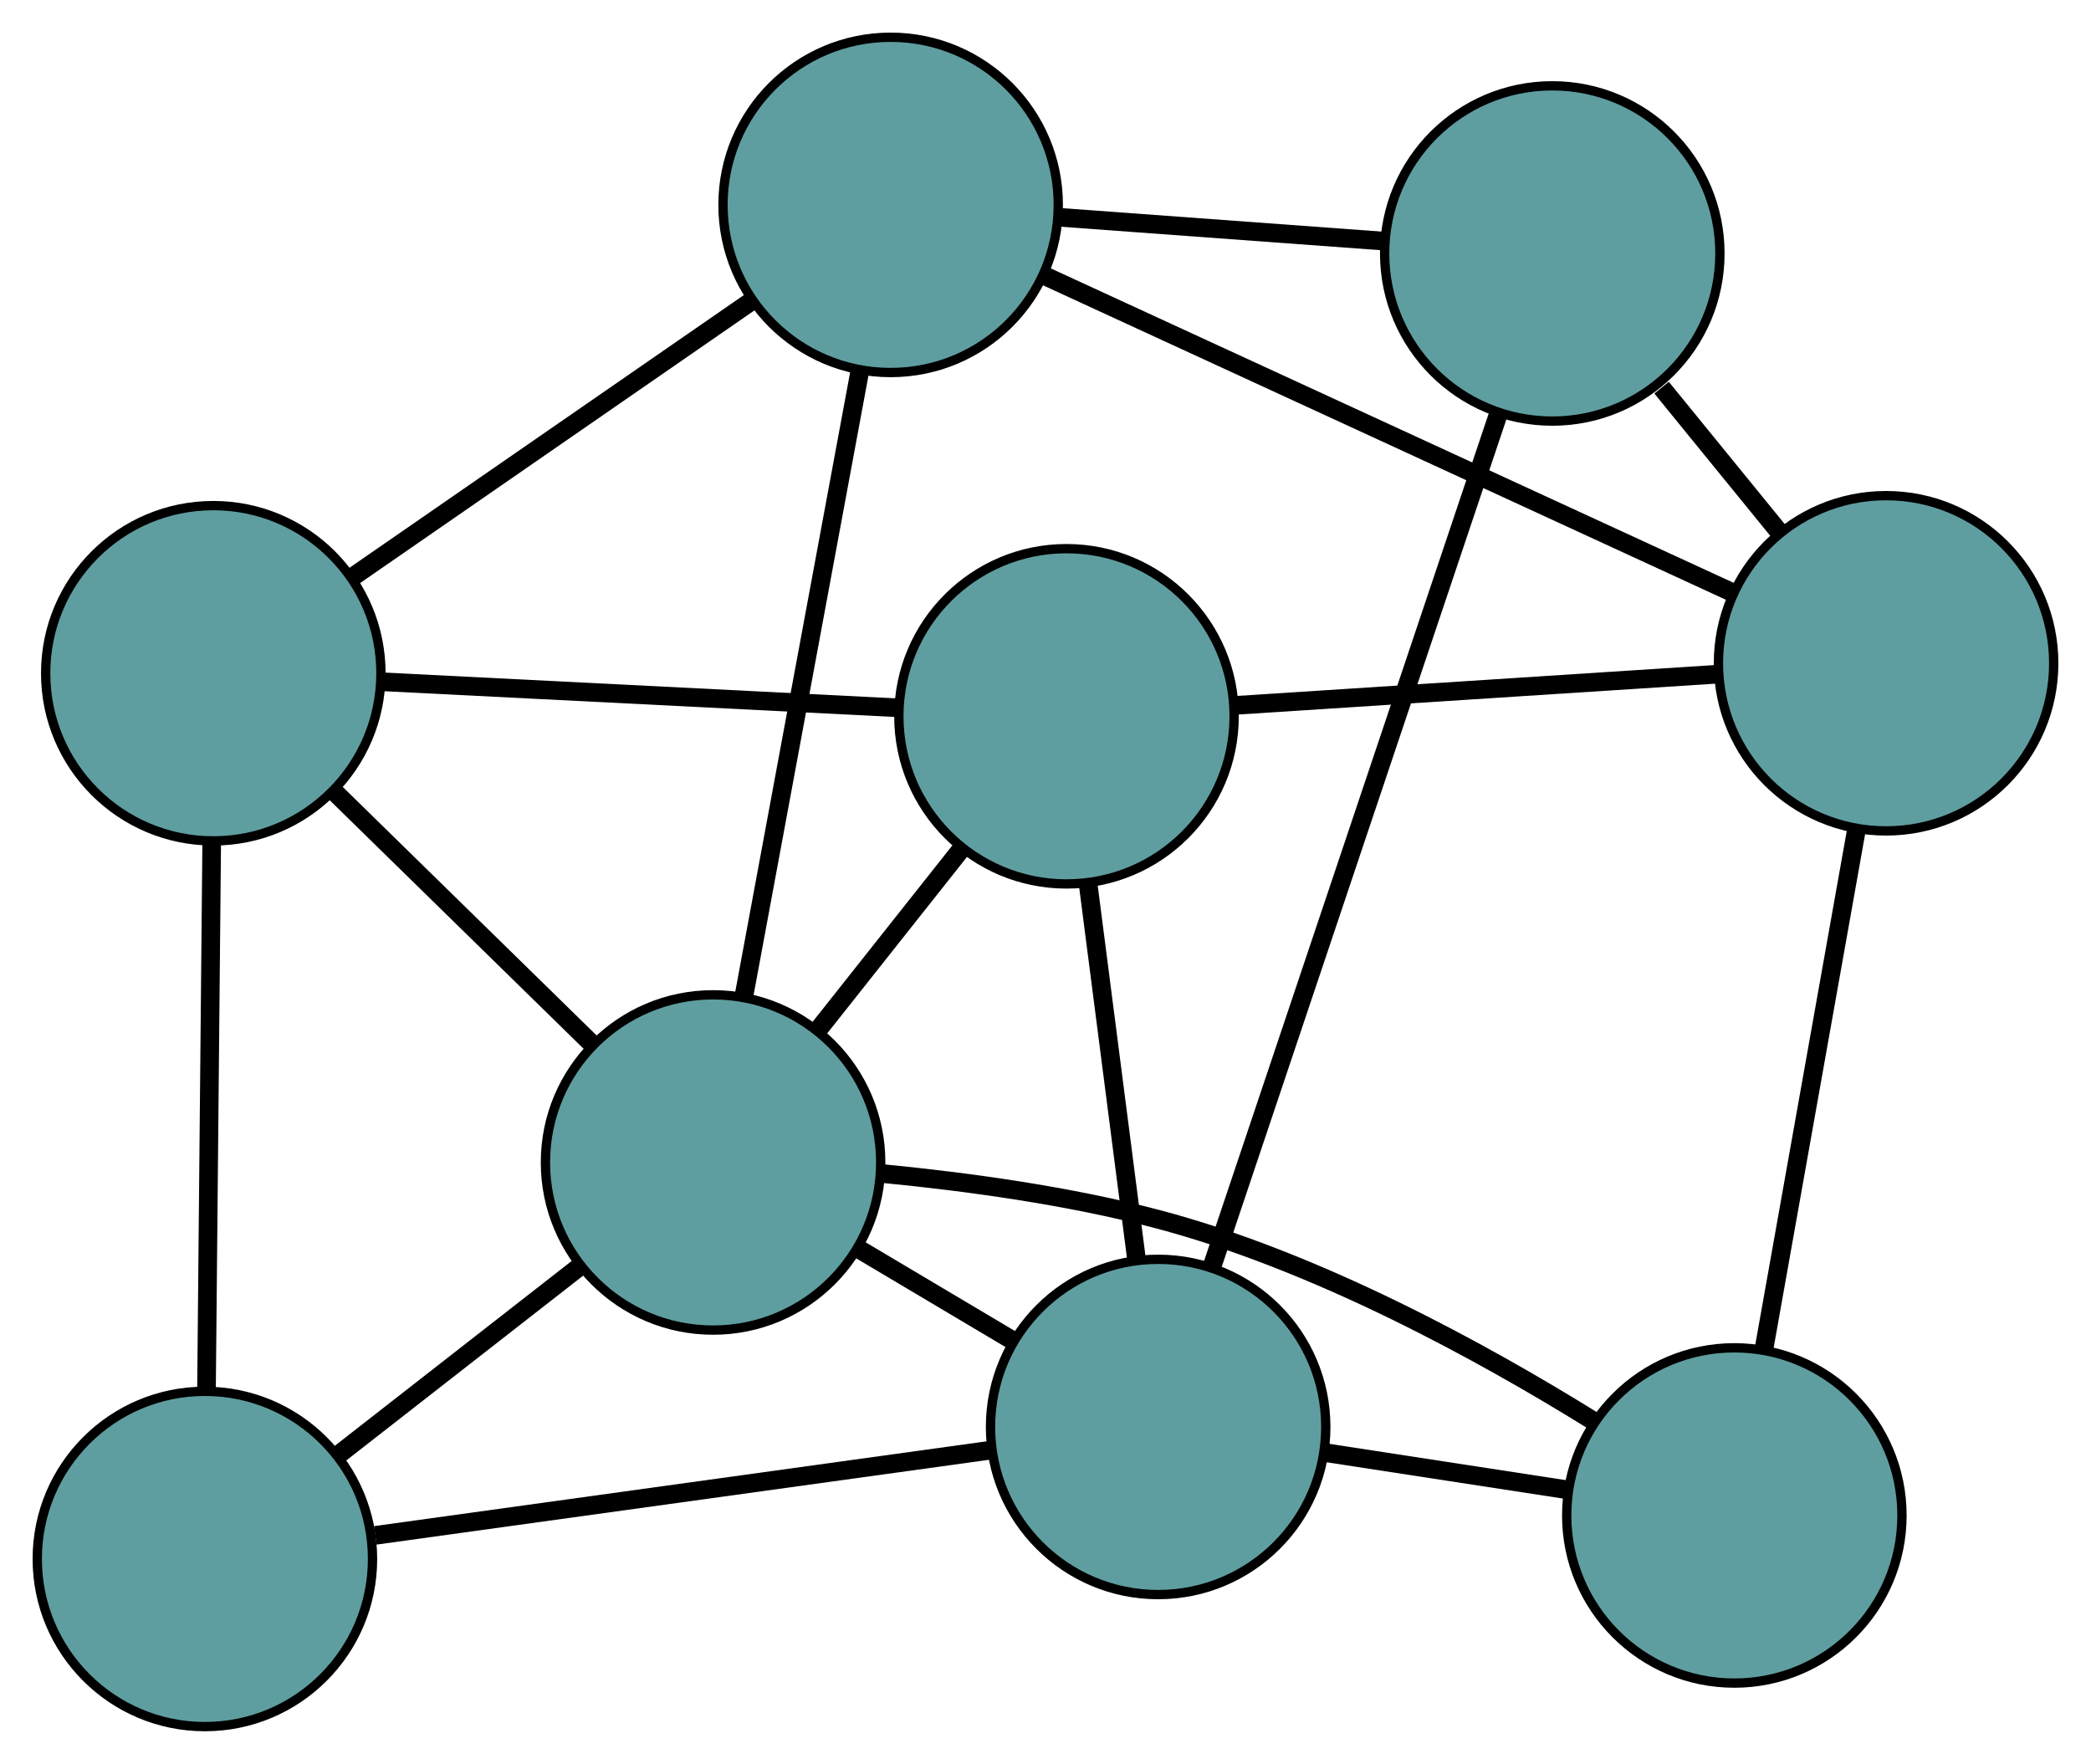 <?xml version="1.0" encoding="UTF-8" standalone="no"?>
<!DOCTYPE svg PUBLIC "-//W3C//DTD SVG 1.1//EN"
 "http://www.w3.org/Graphics/SVG/1.1/DTD/svg11.dtd">
<!-- Generated by graphviz version 2.36.0 (20140111.2315)
 -->
<!-- Title: G Pages: 1 -->
<svg width="100%" height="100%"
 viewBox="0.00 0.00 224.52 189.39" xmlns="http://www.w3.org/2000/svg" xmlns:xlink="http://www.w3.org/1999/xlink">
<g id="graph0" class="graph" transform="scale(1 1) rotate(0) translate(4 185.39)">
<title>G</title>
<!-- 0 -->
<g id="node1" class="node"><title>0</title>
<ellipse fill="cadetblue" stroke="black" cx="91.632" cy="-163.39" rx="18" ry="18"/>
</g>
<!-- 4 -->
<g id="node5" class="node"><title>4</title>
<ellipse fill="cadetblue" stroke="black" cx="162.675" cy="-158.176" rx="18" ry="18"/>
</g>
<!-- 0&#45;&#45;4 -->
<g id="edge1" class="edge"><title>0&#45;&#45;4</title>
<path fill="none" stroke="black" stroke-width="2" d="M109.927,-162.047C120.616,-161.263 134.051,-160.277 144.687,-159.496"/>
</g>
<!-- 5 -->
<g id="node6" class="node"><title>5</title>
<ellipse fill="cadetblue" stroke="black" cx="18.903" cy="-113.101" rx="18" ry="18"/>
</g>
<!-- 0&#45;&#45;5 -->
<g id="edge2" class="edge"><title>0&#45;&#45;5</title>
<path fill="none" stroke="black" stroke-width="2" d="M76.562,-152.97C64.08,-144.339 46.43,-132.135 33.953,-123.507"/>
</g>
<!-- 6 -->
<g id="node7" class="node"><title>6</title>
<ellipse fill="cadetblue" stroke="black" cx="198.517" cy="-114.172" rx="18" ry="18"/>
</g>
<!-- 0&#45;&#45;6 -->
<g id="edge3" class="edge"><title>0&#45;&#45;6</title>
<path fill="none" stroke="black" stroke-width="2" d="M108.332,-155.7C128.412,-146.453 161.905,-131.03 181.933,-121.808"/>
</g>
<!-- 8 -->
<g id="node9" class="node"><title>8</title>
<ellipse fill="cadetblue" stroke="black" cx="72.566" cy="-60.574" rx="18" ry="18"/>
</g>
<!-- 0&#45;&#45;8 -->
<g id="edge4" class="edge"><title>0&#45;&#45;8</title>
<path fill="none" stroke="black" stroke-width="2" d="M88.311,-145.481C84.811,-126.61 79.334,-97.071 75.849,-78.278"/>
</g>
<!-- 1 -->
<g id="node2" class="node"><title>1</title>
<ellipse fill="cadetblue" stroke="black" cx="110.514" cy="-108.479" rx="18" ry="18"/>
</g>
<!-- 1&#45;&#45;5 -->
<g id="edge5" class="edge"><title>1&#45;&#45;5</title>
<path fill="none" stroke="black" stroke-width="2" d="M92.415,-109.392C76.354,-110.202 53.014,-111.38 36.965,-112.189"/>
</g>
<!-- 1&#45;&#45;6 -->
<g id="edge6" class="edge"><title>1&#45;&#45;6</title>
<path fill="none" stroke="black" stroke-width="2" d="M128.748,-109.658C143.852,-110.635 165.209,-112.017 180.306,-112.993"/>
</g>
<!-- 7 -->
<g id="node8" class="node"><title>7</title>
<ellipse fill="cadetblue" stroke="black" cx="120.355" cy="-32.175" rx="18" ry="18"/>
</g>
<!-- 1&#45;&#45;7 -->
<g id="edge7" class="edge"><title>1&#45;&#45;7</title>
<path fill="none" stroke="black" stroke-width="2" d="M112.846,-90.396C114.415,-78.232 116.474,-62.264 118.039,-50.128"/>
</g>
<!-- 1&#45;&#45;8 -->
<g id="edge8" class="edge"><title>1&#45;&#45;8</title>
<path fill="none" stroke="black" stroke-width="2" d="M99.334,-94.365C94.436,-88.183 88.701,-80.942 83.798,-74.752"/>
</g>
<!-- 2 -->
<g id="node3" class="node"><title>2</title>
<ellipse fill="cadetblue" stroke="black" cx="18" cy="-18" rx="18" ry="18"/>
</g>
<!-- 2&#45;&#45;5 -->
<g id="edge9" class="edge"><title>2&#45;&#45;5</title>
<path fill="none" stroke="black" stroke-width="2" d="M18.174,-36.336C18.334,-53.177 18.57,-77.998 18.73,-94.821"/>
</g>
<!-- 2&#45;&#45;7 -->
<g id="edge10" class="edge"><title>2&#45;&#45;7</title>
<path fill="none" stroke="black" stroke-width="2" d="M36.299,-20.534C54.929,-23.114 83.641,-27.09 102.214,-29.662"/>
</g>
<!-- 2&#45;&#45;8 -->
<g id="edge11" class="edge"><title>2&#45;&#45;8</title>
<path fill="none" stroke="black" stroke-width="2" d="M32.337,-29.186C40.294,-35.394 50.164,-43.095 58.136,-49.315"/>
</g>
<!-- 3 -->
<g id="node4" class="node"><title>3</title>
<ellipse fill="cadetblue" stroke="black" cx="182.223" cy="-22.672" rx="18" ry="18"/>
</g>
<!-- 3&#45;&#45;6 -->
<g id="edge12" class="edge"><title>3&#45;&#45;6</title>
<path fill="none" stroke="black" stroke-width="2" d="M185.442,-40.749C188.317,-56.894 192.504,-80.405 195.36,-96.443"/>
</g>
<!-- 3&#45;&#45;7 -->
<g id="edge13" class="edge"><title>3&#45;&#45;7</title>
<path fill="none" stroke="black" stroke-width="2" d="M164.328,-25.42C156.191,-26.67 146.581,-28.146 138.423,-29.399"/>
</g>
<!-- 3&#45;&#45;8 -->
<g id="edge14" class="edge"><title>3&#45;&#45;8</title>
<path fill="none" stroke="black" stroke-width="2" d="M167.193,-32.755C155.09,-40.275 137.34,-49.993 120.27,-54.494 110.744,-57.007 99.865,-58.494 90.903,-59.368"/>
</g>
<!-- 4&#45;&#45;6 -->
<g id="edge15" class="edge"><title>4&#45;&#45;6</title>
<path fill="none" stroke="black" stroke-width="2" d="M174.411,-143.767C178.494,-138.754 183.065,-133.142 187.121,-128.163"/>
</g>
<!-- 4&#45;&#45;7 -->
<g id="edge16" class="edge"><title>4&#45;&#45;7</title>
<path fill="none" stroke="black" stroke-width="2" d="M156.879,-140.92C148.82,-116.926 134.31,-73.725 126.216,-49.626"/>
</g>
<!-- 5&#45;&#45;8 -->
<g id="edge17" class="edge"><title>5&#45;&#45;8</title>
<path fill="none" stroke="black" stroke-width="2" d="M31.893,-100.385C40.331,-92.127 51.282,-81.407 59.695,-73.172"/>
</g>
<!-- 7&#45;&#45;8 -->
<g id="edge18" class="edge"><title>7&#45;&#45;8</title>
<path fill="none" stroke="black" stroke-width="2" d="M104.707,-41.474C99.371,-44.644 93.411,-48.186 88.086,-51.351"/>
</g>
</g>
</svg>


